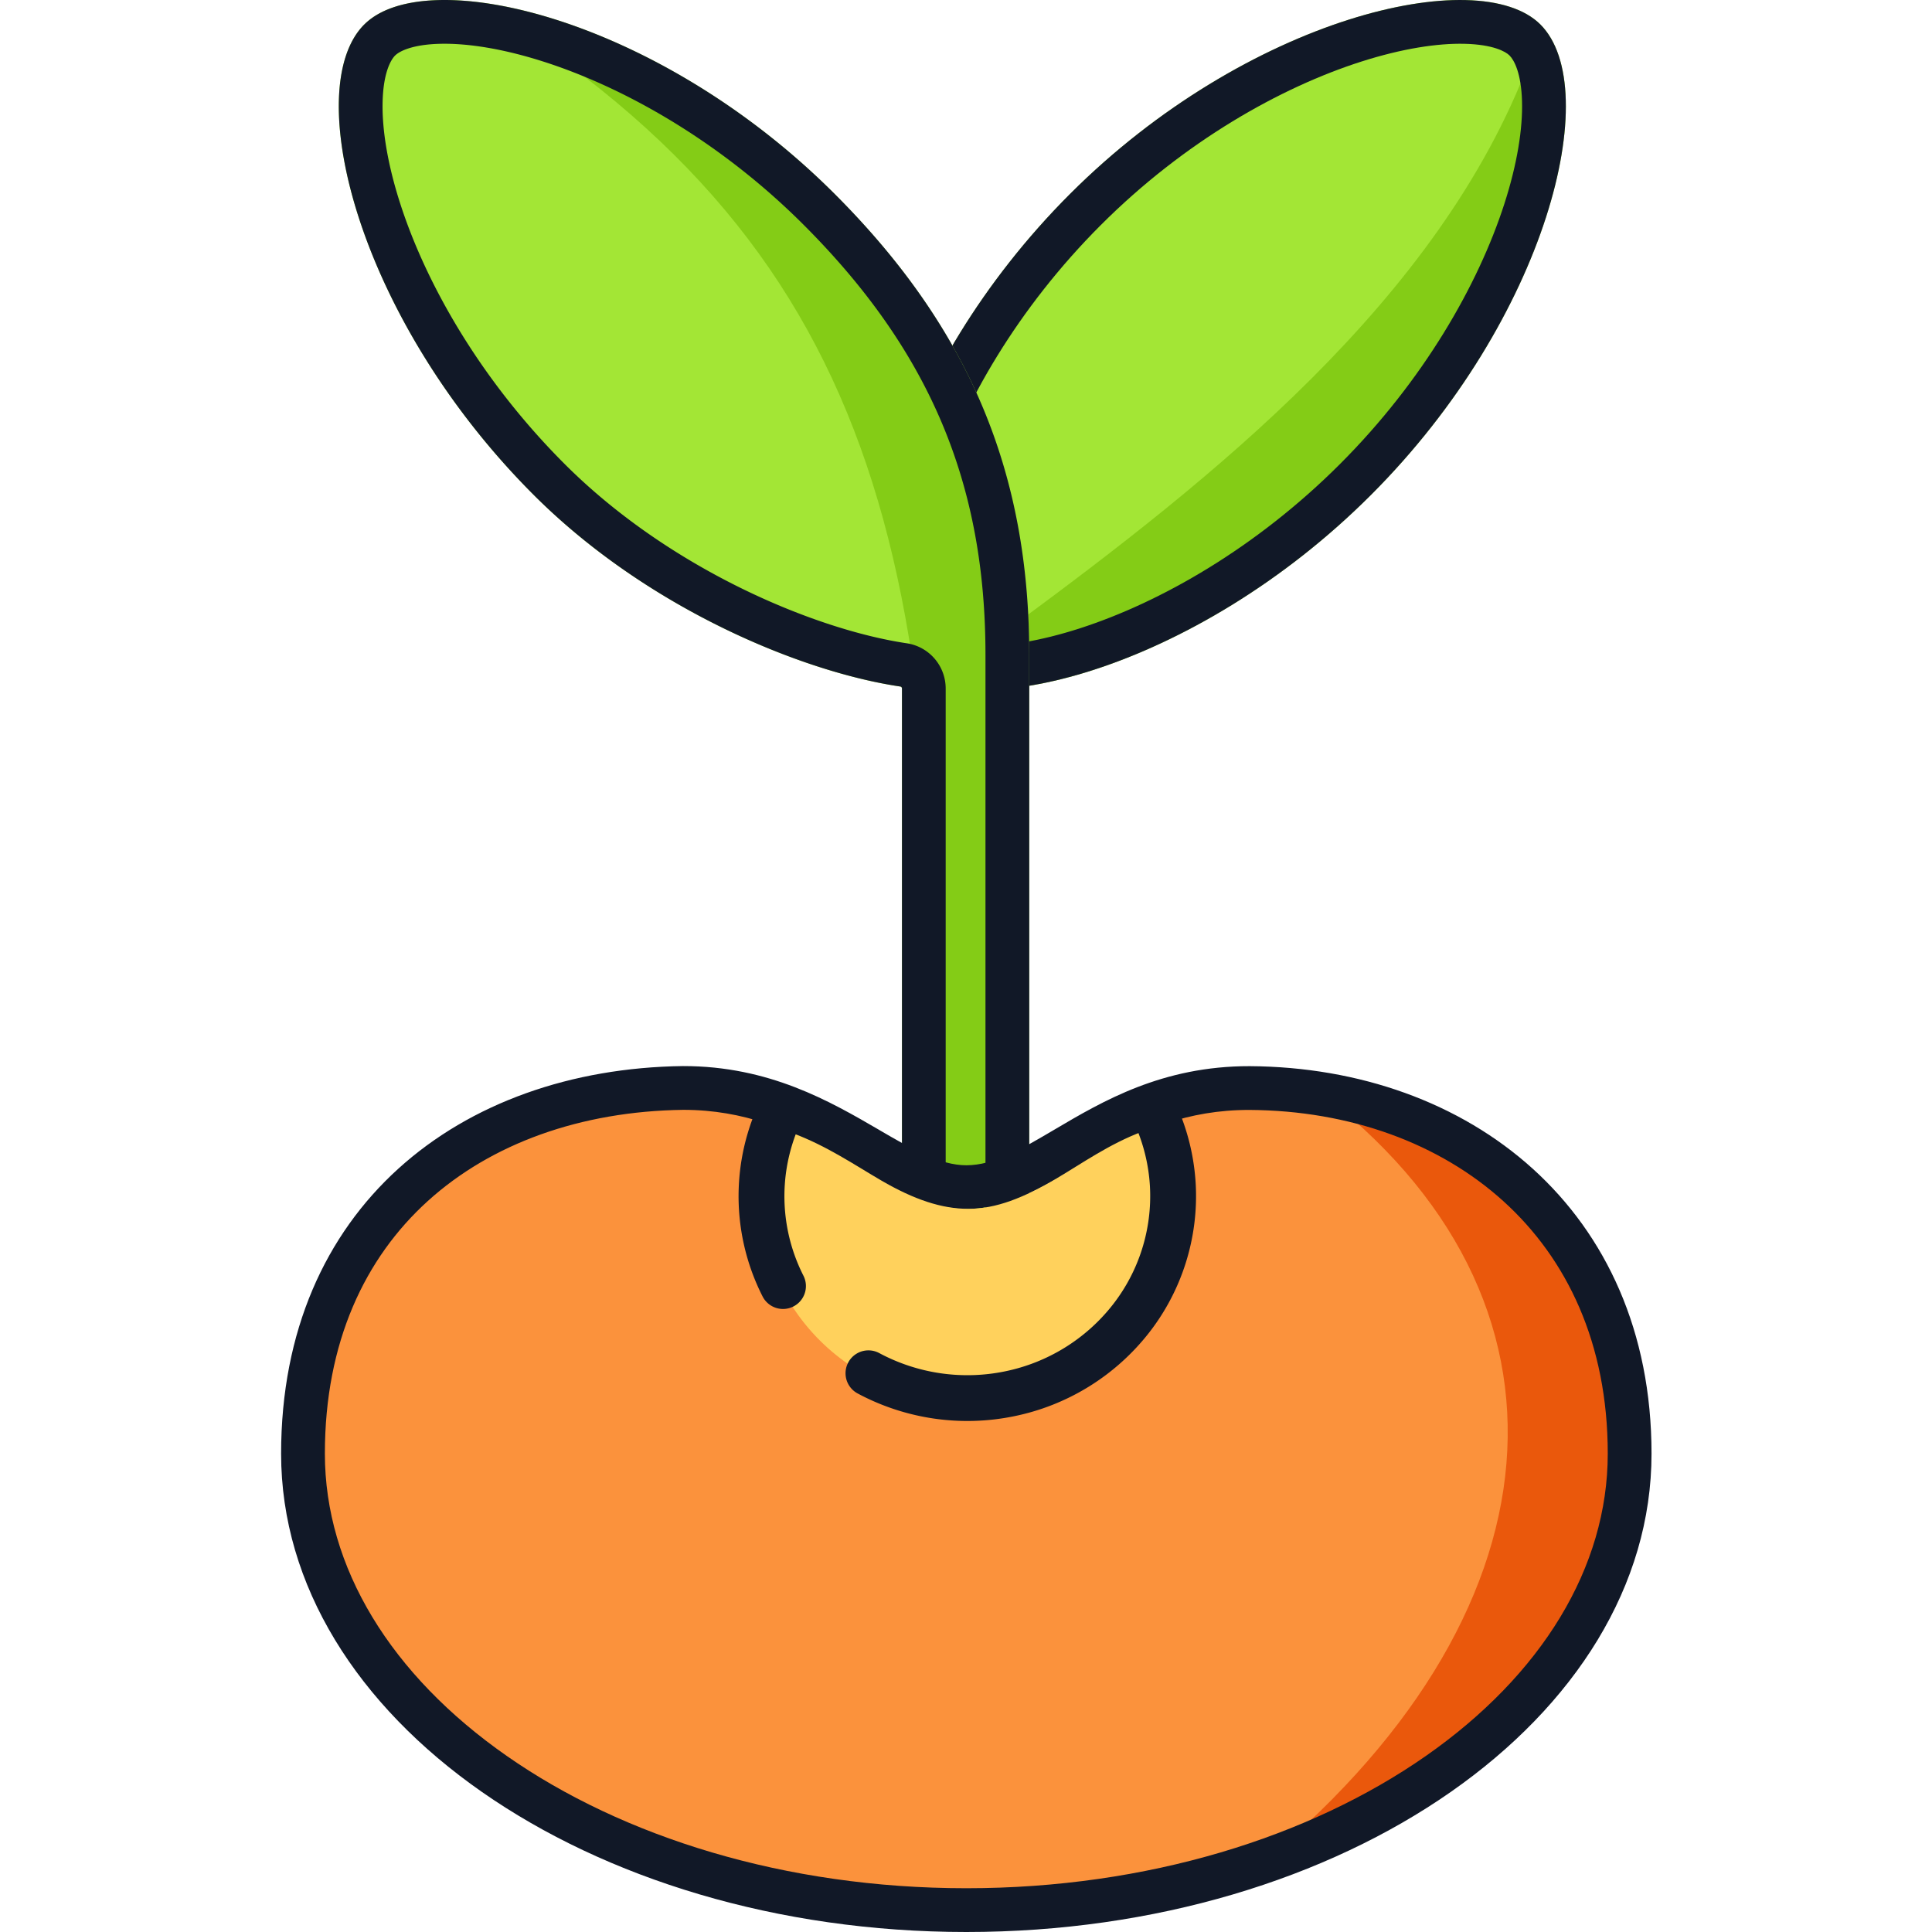 <svg viewBox="0 0 64 64"><path d="M38.612 39.88c0 3.589-2.97 6.498-6.633 6.498-3.664 0-6.634-2.91-6.634-6.498 0-1.258.364-2.431.995-3.426a9.757 9.757 0 0 0-3.419-.611c-7.152.09-12.884 4.531-12.884 12.415 0 8.462 9.838 15.323 21.974 15.323 12.135 0 21.973-6.86 21.973-15.323 0-7.823-5.854-12.37-12.884-12.413a9.756 9.756 0 0 0-3.474.623c.625.992.986 2.16.986 3.411Z" fill="#FB923C"/><path d="M41.432 62.032c10.49-8.45 11.395-19.02 2.109-25.992 0 0 9.835 3.243 10.311 11.168.626 10.41-12.42 14.824-12.42 14.824Z" fill="#EA580C"/><path d="M29.83 22.01c2.12 2.118 9.731.24 15.585-5.614C51.269 10.542 53.147 2.93 51.029.812c-2.047-2.047-9.73-.24-15.584 5.614-5.854 5.854-7.733 13.466-5.614 15.584Z" fill="#A3E635"/><path d="M33.658 20.655c6.437-4.752 14.016-10.703 16.998-18.613-.502 9-2.2 13.801-16.998 20.327v-1.713Z" fill="#84CC16"/><path fill-rule="evenodd" clip-rule="evenodd" d="M35.776 20.813c2.676-.864 5.845-2.674 8.614-5.442 2.768-2.769 4.578-5.938 5.442-8.613.433-1.341.612-2.506.587-3.4-.025-.932-.26-1.367-.415-1.521-.129-.13-.545-.363-1.486-.386-.896-.022-2.067.157-3.413.586-2.687.857-5.871 2.65-8.635 5.414-2.769 2.768-4.578 5.937-5.442 8.613-.433 1.34-.612 2.506-.588 3.4.026.932.261 1.367.416 1.52.154.155.588.391 1.52.417.895.024 2.06-.155 3.4-.588Zm9.639-4.417C39.56 22.25 31.949 24.128 29.83 22.01c-2.119-2.118-.24-9.73 5.614-15.584C41.298.572 48.982-1.235 51.029.812c2.118 2.118.24 9.73-5.614 15.584Z" fill="#111827"/><path d="M17.68 16.396c3.74 3.74 8.85 5.858 12.142 6.346a.065.065 0 0 1 .056.066v20.457h4.216V21.693c0-6.001-1.959-10.782-6.444-15.267C21.796.572 14.113-1.235 12.066.812c-2.119 2.118-.24 9.73 5.614 15.584Z" fill="#A3E635"/><path d="M30.66 42.76c1.044-21.495-.458-32.842-12.98-41.442 15.222 6.66 16.864 13.38 15.747 36.83L30.66 42.76Z" fill="#84CC16"/><path fill-rule="evenodd" clip-rule="evenodd" d="M13.09 1.837c-.154.154-.39.589-.415 1.52-.025.895.154 2.06.587 3.4.865 2.676 2.674 5.845 5.443 8.614 3.506 3.506 8.325 5.492 11.33 5.938a1.515 1.515 0 0 1 1.292 1.499v19.008h1.318V21.693c0-5.608-1.8-10.022-6.02-14.242-2.764-2.764-5.948-4.557-8.635-5.414-1.347-.43-2.517-.608-3.413-.586-.941.023-1.357.257-1.486.386ZM12.067.812c2.047-2.047 9.73-.24 15.584 5.614 4.485 4.485 6.444 9.266 6.444 15.267v21.572h-4.216V22.808a.065.065 0 0 0-.056-.066c-3.292-.488-8.402-2.605-12.142-6.346C11.826 10.542 9.947 2.93 12.066.812Z" fill="#111827"/><path fill-rule="evenodd" clip-rule="evenodd" d="M29.125 37.43c-1.625-.945-3.643-2.119-6.503-2.115-7.389.095-13.31 4.687-13.31 12.84C9.313 56.904 19.476 64 32.011 64c12.535 0 22.698-7.094 22.698-15.846 0-8.09-6.048-12.792-13.31-12.836-2.897-.005-4.868 1.157-6.466 2.1-1.089.642-2.005 1.183-2.922 1.183-.876 0-1.792-.533-2.886-1.17Zm7.316.788c1.358-.767 2.88-1.454 4.953-1.45 3.325.02 6.292 1.106 8.41 3.025 2.1 1.903 3.455 4.703 3.455 8.361 0 3.771-2.188 7.335-6.028 10.016-3.836 2.678-9.213 4.38-15.22 4.38-6.008 0-11.385-1.702-15.22-4.38-3.841-2.68-6.029-6.245-6.029-10.016 0-3.7 1.331-6.485 3.408-8.367 2.095-1.9 5.059-2.977 8.462-3.022 2.028-.001 3.572.685 4.958 1.457.231.129.483.275.741.425.45.26.914.53 1.312.732.664.337 1.474.671 2.367.671.91 0 1.723-.329 2.396-.672.409-.208.88-.485 1.33-.75.245-.145.485-.286.705-.41Z" fill="#111827"/><path d="M38.896 39.692c0 3.712-3.068 6.72-6.852 6.72-3.785 0-6.853-3.008-6.853-6.72 0-1.326.392-1.113 1.068-2.154 1.127.418 2.083 1.072 2.932 1.566 1.094.637 2.01.94 2.886.94.917 0 1.833-.364 2.922-1.006.822-.485 1.743-1.14 2.838-1.552.67 1.039 1.059.886 1.059 2.206Z" fill="#FFD15C"/><path d="M37.125 36.398c.451-.204.932-.39 1.451-.544a7.351 7.351 0 0 1 1.033 3.36 7.357 7.357 0 0 1-1.562 4.955 7.596 7.596 0 0 1-4.466 2.748 7.696 7.696 0 0 1-5.172-.758.758.758 0 1 1 .718-1.336 6.177 6.177 0 0 0 4.15.608 6.077 6.077 0 0 0 3.574-2.197 5.842 5.842 0 0 0 1.242-3.935 5.843 5.843 0 0 0-.968-2.901ZM26.162 38.203a5.865 5.865 0 0 1 .812-1.823 11.52 11.52 0 0 0-1.456-.538 7.33 7.33 0 0 0-.252 7.113.759.759 0 0 0 1.353-.688 5.813 5.813 0 0 1-.457-4.064Z" fill="#111827"/></svg>